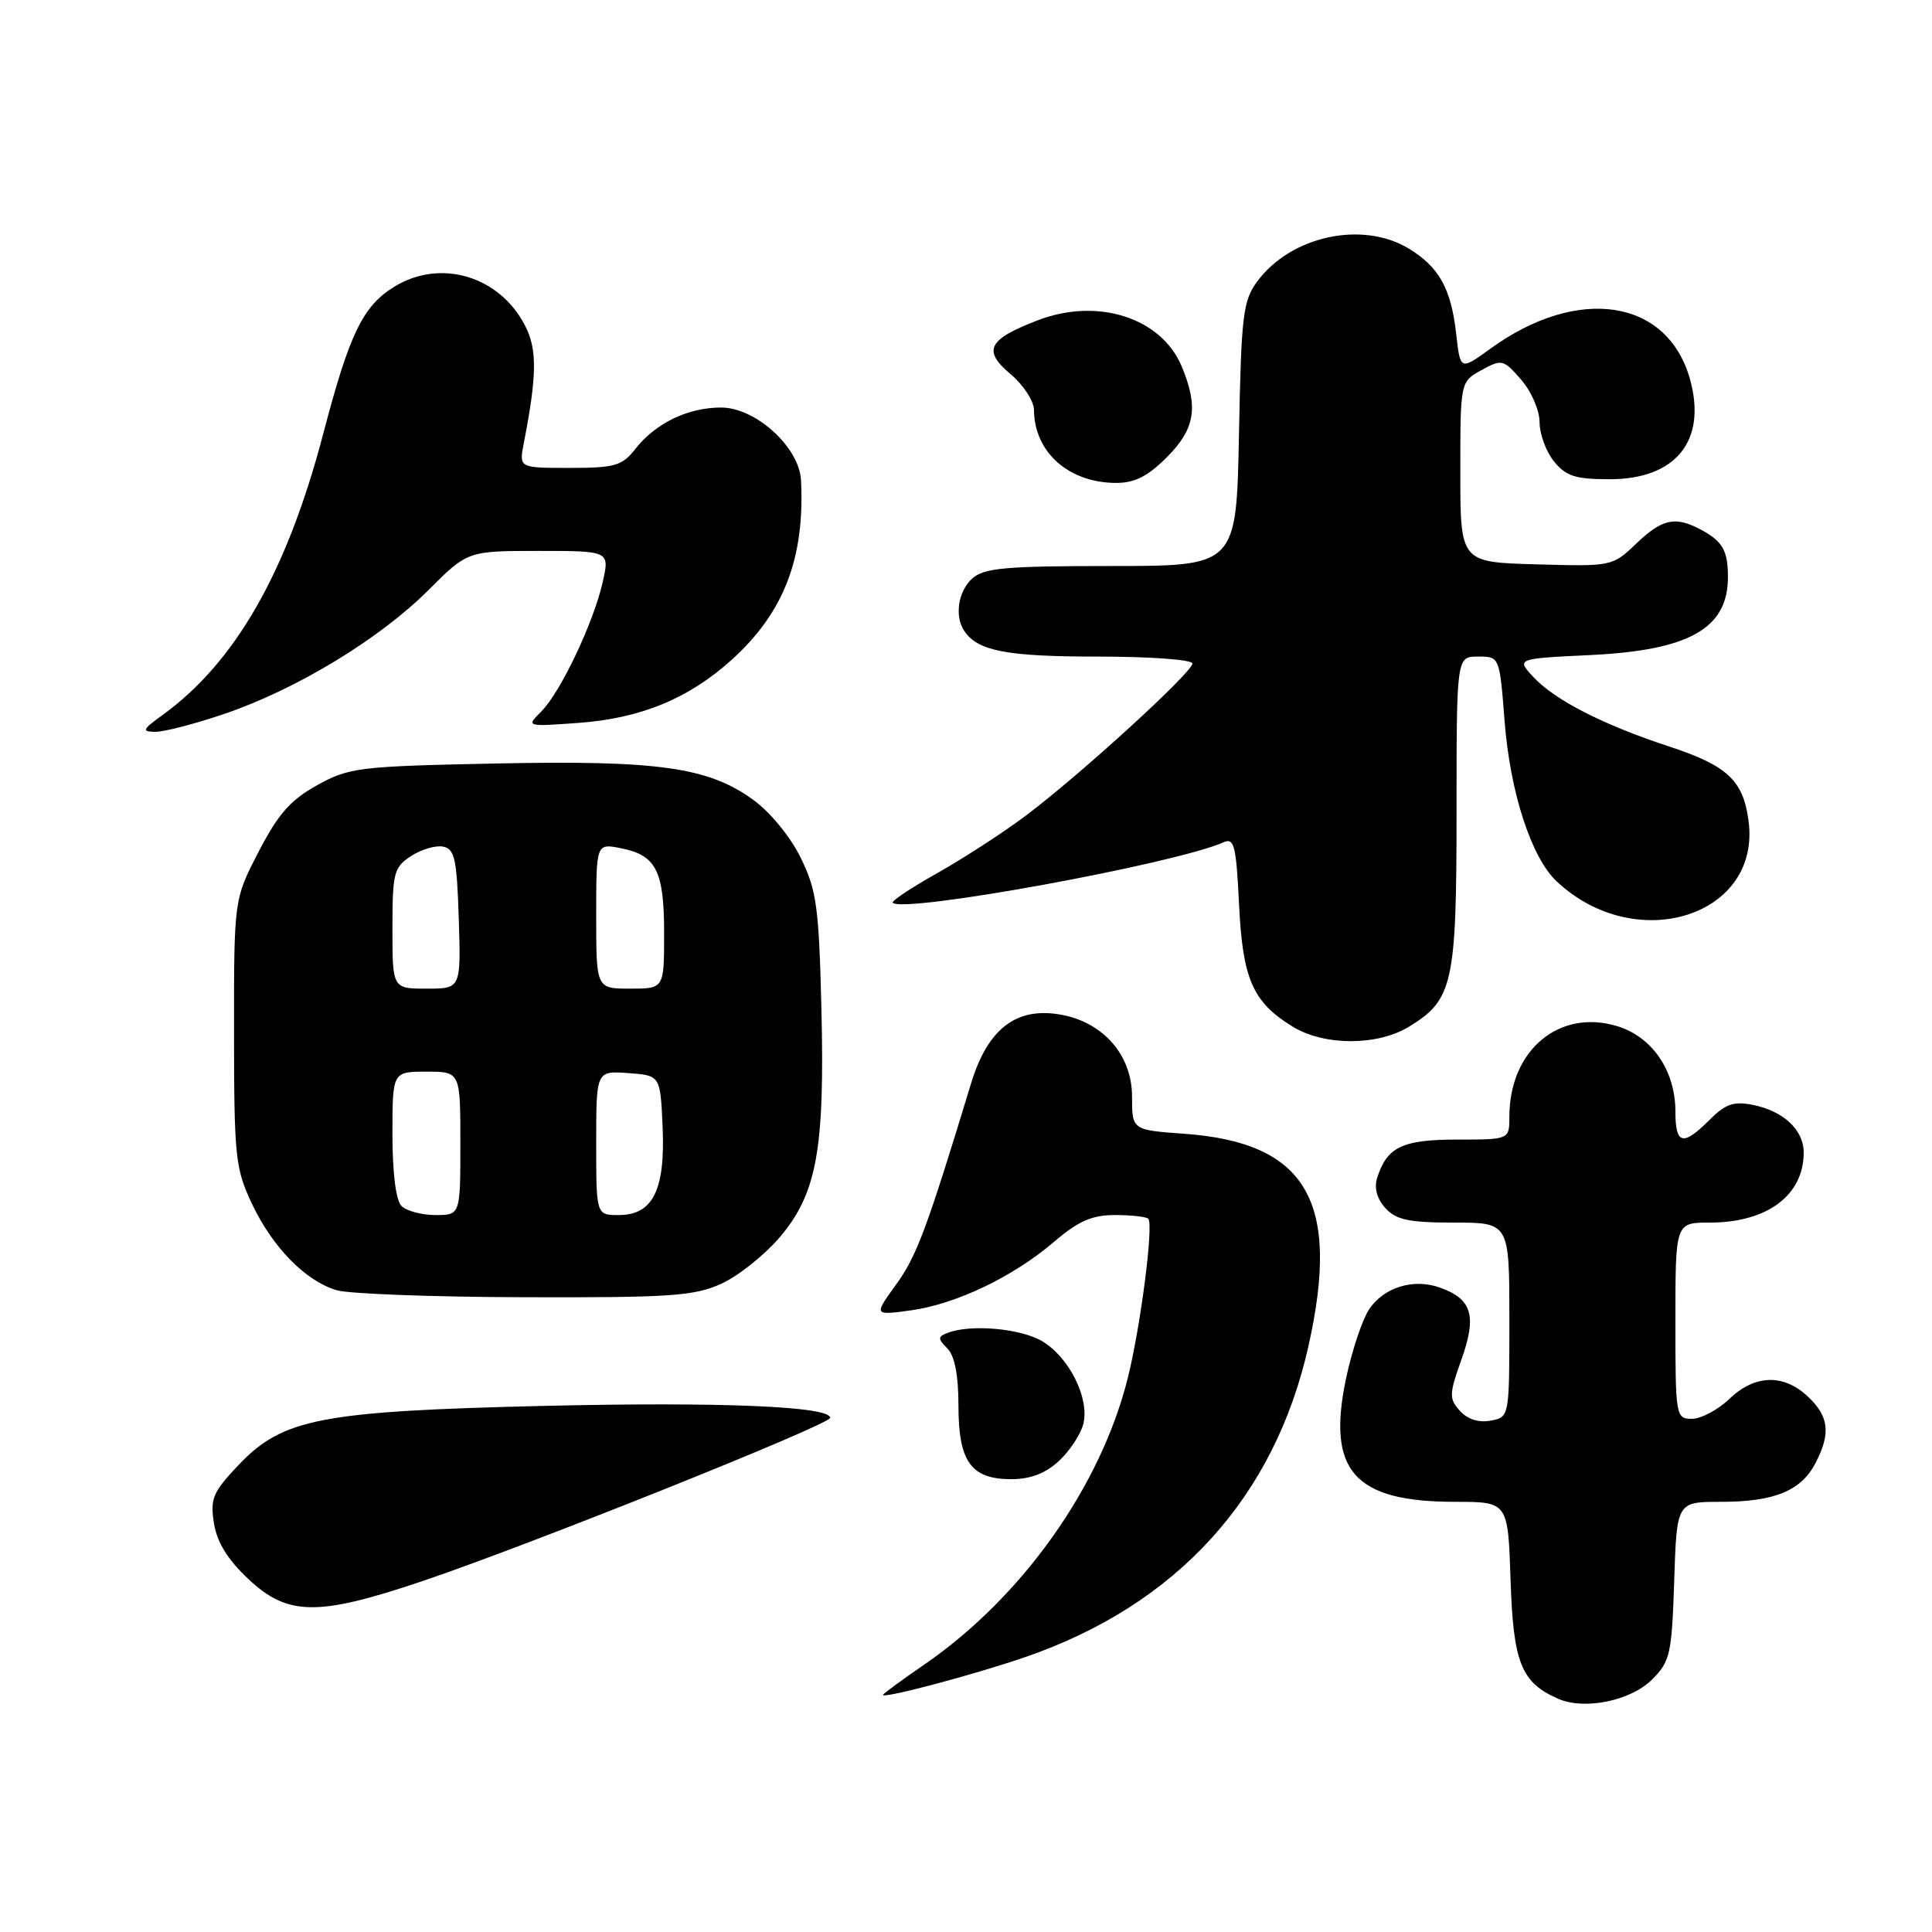 <?xml version="1.0" encoding="UTF-8" standalone="no"?>
<!DOCTYPE svg PUBLIC "-//W3C//DTD SVG 1.1//EN" "http://www.w3.org/Graphics/SVG/1.1/DTD/svg11.dtd" >
<svg xmlns="http://www.w3.org/2000/svg" xmlns:xlink="http://www.w3.org/1999/xlink" version="1.1" viewBox="0 0 256 256">
 <g >
 <path fill="currentColor"
d=" M 218.90 222.55 C 221.31 220.15 221.52 219.20 221.84 209.48 C 222.18 199.00 222.18 199.00 228.04 199.00 C 235.11 199.00 238.67 197.54 240.57 193.85 C 242.61 189.92 242.35 187.68 239.55 185.05 C 236.32 182.01 232.51 182.13 229.13 185.38 C 227.62 186.82 225.40 188.00 224.20 188.00 C 222.05 188.00 222.00 187.72 222.00 175.00 C 222.00 162.00 222.00 162.00 226.55 162.00 C 234.15 162.00 239.00 158.39 239.00 152.72 C 239.00 149.72 236.33 147.22 232.25 146.40 C 229.73 145.90 228.63 146.28 226.52 148.39 C 222.98 151.93 222.00 151.68 222.00 147.25 C 221.99 141.85 218.90 137.35 214.25 135.96 C 206.56 133.65 200.00 139.19 200.00 147.97 C 200.00 151.00 200.00 151.00 193.07 151.00 C 185.81 151.00 183.78 151.98 182.48 156.08 C 182.06 157.39 182.45 158.84 183.56 160.07 C 184.99 161.64 186.67 162.00 192.65 162.00 C 200.00 162.00 200.00 162.00 200.00 174.88 C 200.00 187.77 200.00 187.77 197.53 188.24 C 195.95 188.54 194.47 188.07 193.45 186.95 C 191.99 185.33 192.00 184.76 193.67 180.08 C 195.71 174.32 195.04 172.12 190.79 170.61 C 187.28 169.35 183.32 170.59 181.39 173.53 C 180.49 174.91 179.12 179.03 178.35 182.69 C 175.79 194.90 179.43 199.00 192.81 199.00 C 199.82 199.00 199.82 199.00 200.16 209.40 C 200.52 220.37 201.57 222.96 206.50 225.11 C 209.97 226.62 216.10 225.36 218.90 222.55 Z  M 135.80 219.59 C 155.92 212.68 168.91 198.42 173.39 178.30 C 177.67 159.15 173.11 151.39 156.92 150.23 C 150.00 149.73 150.00 149.73 150.00 145.29 C 150.00 139.86 146.25 135.51 140.68 134.47 C 134.74 133.35 130.90 136.25 128.68 143.53 C 122.81 162.83 121.47 166.43 118.76 170.18 C 115.77 174.30 115.77 174.30 120.63 173.64 C 126.65 172.82 134.25 169.19 139.69 164.53 C 142.89 161.79 144.70 161.00 147.74 161.00 C 149.90 161.00 151.89 161.22 152.15 161.49 C 152.88 162.21 151.16 175.63 149.46 182.50 C 145.90 196.90 135.48 211.61 122.48 220.56 C 119.47 222.63 117.00 224.44 117.00 224.58 C 117.00 225.11 128.92 221.95 135.80 219.59 Z  M 55.90 209.53 C 69.84 204.84 110.00 188.76 110.00 187.87 C 110.00 186.34 95.43 185.74 72.00 186.29 C 42.51 186.99 37.46 187.97 31.63 194.10 C 28.19 197.72 27.83 198.58 28.35 201.84 C 28.75 204.37 30.17 206.66 32.93 209.25 C 38.13 214.13 42.11 214.18 55.90 209.53 Z  M 140.31 193.59 C 141.75 192.26 143.20 190.05 143.55 188.67 C 144.39 185.29 141.67 179.83 138.08 177.71 C 135.23 176.02 128.63 175.44 125.61 176.60 C 124.24 177.12 124.23 177.37 125.53 178.67 C 126.50 179.65 127.00 182.20 127.00 186.24 C 127.00 193.69 128.66 196.00 134.01 196.00 C 136.53 196.00 138.54 195.23 140.31 193.59 Z  M 95.56 170.11 C 97.79 169.10 101.25 166.35 103.26 164.01 C 108.23 158.21 109.30 152.38 108.84 133.59 C 108.51 120.19 108.21 117.96 106.10 113.66 C 104.74 110.88 102.06 107.61 99.79 105.97 C 93.84 101.65 87.18 100.72 65.54 101.17 C 47.55 101.54 46.25 101.70 42.03 104.04 C 38.51 105.98 36.86 107.85 34.28 112.84 C 31.00 119.17 31.00 119.17 31.01 136.84 C 31.02 153.32 31.18 154.83 33.38 159.50 C 36.12 165.28 40.46 169.72 44.60 170.96 C 46.20 171.44 57.40 171.86 69.50 171.89 C 88.82 171.95 91.99 171.73 95.56 170.11 Z  M 186.70 136.04 C 192.53 132.49 193.00 130.36 193.00 107.55 C 193.00 87.00 193.00 87.00 195.85 87.00 C 198.70 87.00 198.70 87.00 199.36 95.47 C 200.09 104.97 202.89 113.61 206.27 116.79 C 216.77 126.65 233.39 121.40 231.69 108.76 C 230.98 103.40 228.89 101.45 221.13 98.90 C 212.42 96.04 206.04 92.77 203.20 89.73 C 200.91 87.27 200.91 87.27 210.71 86.80 C 223.83 86.17 228.95 83.28 228.96 76.50 C 228.97 72.95 228.25 71.70 225.32 70.15 C 221.94 68.37 220.25 68.75 216.81 72.03 C 213.65 75.05 213.58 75.06 203.57 74.78 C 193.50 74.50 193.50 74.50 193.50 62.54 C 193.50 50.58 193.50 50.58 196.31 49.04 C 199.00 47.56 199.21 47.61 201.56 50.31 C 202.91 51.86 204.00 54.37 204.00 55.94 C 204.00 57.50 204.86 59.84 205.91 61.14 C 207.50 63.10 208.75 63.50 213.31 63.50 C 222.08 63.50 226.20 58.36 223.93 50.24 C 220.95 39.60 209.10 37.79 197.50 46.19 C 193.50 49.09 193.50 49.09 192.96 44.30 C 192.28 38.24 190.71 35.41 186.69 32.95 C 180.53 29.20 171.02 31.26 166.57 37.32 C 164.70 39.87 164.47 41.82 164.17 57.57 C 163.83 75.00 163.83 75.00 147.25 75.00 C 133.21 75.00 130.38 75.26 128.83 76.65 C 126.96 78.35 126.45 81.64 127.77 83.60 C 129.54 86.26 133.38 87.00 145.43 87.00 C 152.46 87.00 158.00 87.41 158.00 87.92 C 158.00 89.09 143.09 102.70 135.92 108.08 C 132.94 110.32 127.66 113.74 124.20 115.69 C 120.73 117.64 118.07 119.41 118.29 119.62 C 119.72 121.05 155.68 114.47 162.12 111.61 C 163.54 110.97 163.80 112.03 164.18 119.81 C 164.65 129.74 166.00 132.81 171.30 136.04 C 175.49 138.60 182.51 138.60 186.70 136.04 Z  M 29.77 94.58 C 39.28 91.34 50.28 84.67 56.71 78.25 C 61.96 73.00 61.96 73.00 71.37 73.00 C 80.79 73.00 80.79 73.00 79.86 77.14 C 78.65 82.51 74.27 91.73 71.72 94.28 C 69.71 96.29 69.71 96.29 76.62 95.79 C 84.87 95.20 91.24 92.58 96.95 87.43 C 103.86 81.18 106.65 73.98 106.14 63.65 C 105.92 59.27 100.14 54.00 95.55 54.00 C 91.16 54.00 86.88 56.06 84.19 59.48 C 82.43 61.73 81.48 62.00 75.49 62.00 C 68.77 62.00 68.77 62.00 69.40 58.75 C 71.16 49.71 71.20 46.28 69.56 43.12 C 66.18 36.58 58.39 34.25 52.30 37.96 C 48.09 40.52 46.32 44.16 42.84 57.44 C 38.02 75.82 31.17 87.79 21.50 94.77 C 18.86 96.68 18.75 96.94 20.57 96.97 C 21.72 96.99 25.85 95.91 29.77 94.58 Z  M 154.60 60.60 C 158.36 56.84 158.84 53.95 156.58 48.55 C 153.89 42.11 145.48 39.40 137.56 42.42 C 130.90 44.97 130.16 46.42 133.90 49.57 C 135.60 51.00 137.01 53.15 137.01 54.34 C 137.05 59.91 141.60 63.96 147.85 63.99 C 150.34 64.00 152.07 63.13 154.60 60.60 Z  M 53.20 159.80 C 52.46 159.06 52.00 155.42 52.00 150.30 C 52.00 142.00 52.00 142.00 56.50 142.00 C 61.00 142.00 61.00 142.00 61.00 151.50 C 61.00 161.00 61.00 161.00 57.70 161.00 C 55.88 161.00 53.86 160.46 53.20 159.80 Z  M 79.00 151.44 C 79.00 141.89 79.00 141.89 83.25 142.19 C 87.50 142.50 87.50 142.50 87.80 149.35 C 88.16 157.70 86.51 161.00 81.98 161.00 C 79.00 161.00 79.00 161.00 79.00 151.44 Z  M 52.00 123.02 C 52.00 115.66 52.19 114.92 54.45 113.44 C 55.80 112.56 57.71 111.99 58.70 112.18 C 60.25 112.48 60.54 113.79 60.79 121.76 C 61.08 131.00 61.08 131.00 56.54 131.00 C 52.00 131.00 52.00 131.00 52.00 123.02 Z  M 79.00 121.38 C 79.00 111.75 79.00 111.75 82.25 112.39 C 86.95 113.31 88.00 115.37 88.00 123.69 C 88.00 131.00 88.00 131.00 83.50 131.00 C 79.00 131.00 79.00 131.00 79.00 121.38 Z "/>
</g>
</svg>